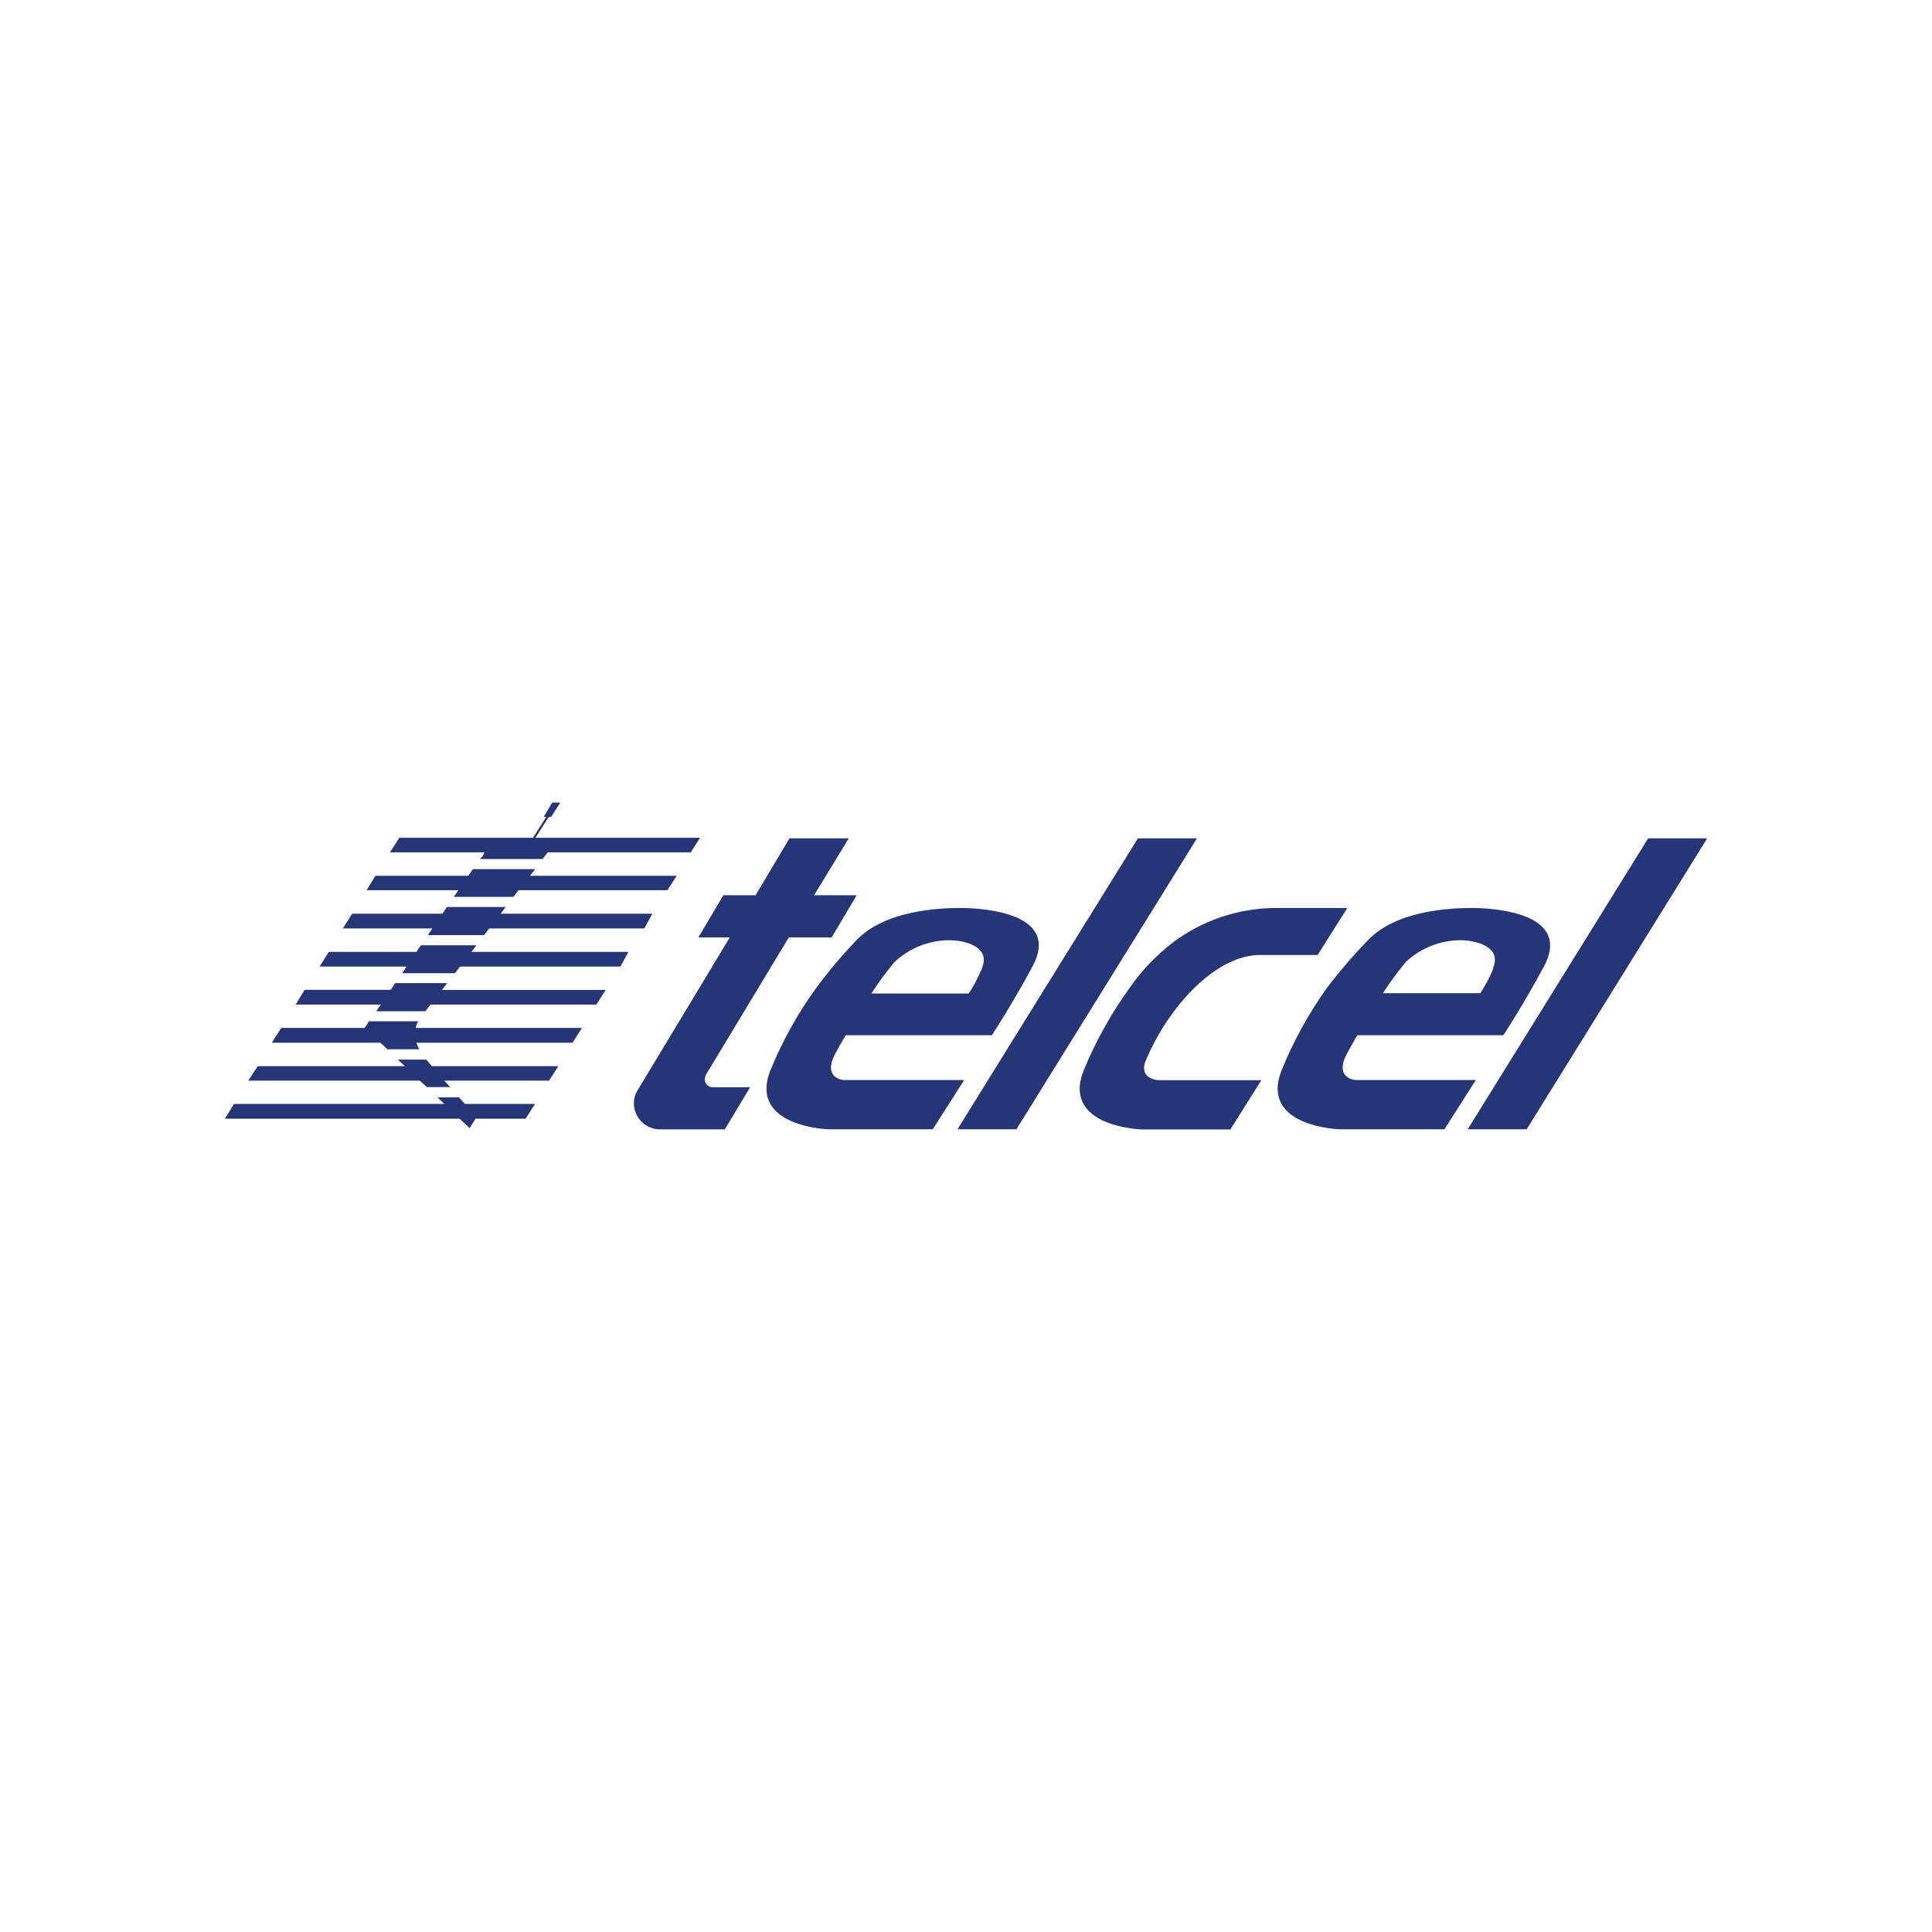 <?xml version="1.0" encoding="UTF-8" standalone="no"?>
<svg xmlns:dc="http://purl.org/dc/elements/1.1/" xmlns:cc="http://creativecommons.org/ns#" xmlns:rdf="http://www.w3.org/1999/02/22-rdf-syntax-ns#" xmlns:svg="http://www.w3.org/2000/svg" xmlns="http://www.w3.org/2000/svg" xmlns:sodipodi="http://sodipodi.sourceforge.net/DTD/sodipodi-0.dtd" xmlns:inkscape="http://www.inkscape.org/namespaces/inkscape" viewBox="0 0 700 700" version="1.1" id="svg34" sodipodi:docname="telcel-logo.svg" width="700" height="700" inkscape:version="0.92.4 (5da689c313, 2019-01-14)" inkscape:export-filename="C:\Users\suitedoalex\sites\telcel-logo-0.png" inkscape:export-xdpi="561.73712" inkscape:export-ydpi="561.73712">
  <defs id="defs38"></defs>
  <!-- Generator: Sketch 54.1 (76490) - https://sketchapp.com -->
  <title id="title2">logo-telcel</title>
  <desc id="desc4">Created with Sketch.</desc>
  <g id="logo-telcel" style="fill:#263575;fill-opacity:1;fill-rule:evenodd;stroke:none;stroke-width:1" transform="matrix(5.106,0,0,5.106,81.193,288.134)" inkscape:export-filename="C:\Users\suitedoalex\sites\telcel-logo-4.png" inkscape:export-xdpi="71.504189" inkscape:export-ydpi="71.504189">
    <g id="LOGOTIPO-TELCEL-2019-01" style="fill:#263575;fill-opacity:1;fill-rule:nonzero">
      <path d="m 34.103,20.166 0.069,-0.303 5.903,-9.777 h 3.04 l 1.771,-2.989 h -3.023 l 2.463,-4.04 H 40.12 l -2.406,4.04 h -2.286 l -1.771,2.989 h 2.229 L 29.337,20.943 C 29.155,21.235 29.066,21.576 29.08,21.92 c 0.037,0.992 0.847,1.78 1.84,1.789 h 4.611 L 37.326,20.72 h -2.651 c -0.309,1.39e-4 -0.562,-0.245 -0.571,-0.554 z" id="Path" style="fill:#263575;fill-opacity:1" inkscape:connector-curvature="0"></path>
      <path d="M 52.274,8 C 50.709,8 46.823,8.16 44.8,10.36 c -0.99,1.042 -1.916,2.143 -2.771,3.297 -1.325,1.823 -2.424,3.799 -3.274,5.886 -1.549,4 4.143,4.16 4.143,4.16 h 7.389 l 2.229,-3.497 h -8.571 c 0,0 -1.52,-0.12 -0.571,-1.88 0.211,-0.4 0.463,-0.84 0.731,-1.297 H 54.48 C 54.686,16.714 55.891,14.869 57.337,12.2 59.429,8.411 54.029,8 52.274,8 Z m 1.491,4.32 c -0.256,0.608 -0.564,1.193 -0.92,1.749 h -6.914 c 0.497,-0.774 1.041,-1.516 1.629,-2.223 1.047,-0.989 2.429,-1.546 3.869,-1.56 1.143,0 3.006,0.463 2.337,2.011 z" id="Shape" style="fill:#263575;fill-opacity:1" inkscape:connector-curvature="0"></path>
      <path d="m 88.571,8 c -1.566,0 -5.457,0.16 -7.474,2.36 -1.003,1.033 -1.942,2.126 -2.811,3.274 -1.318,1.832 -2.412,3.816 -3.257,5.909 -1.554,4 4.137,4.16 4.137,4.16 h 7.429 l 2.229,-3.497 h -8.571 c 0,0 -1.514,-0.12 -0.571,-1.88 0.217,-0.4 0.463,-0.84 0.731,-1.297 h 10.36 C 90.977,16.714 92.189,14.869 93.629,12.2 95.703,8.411 90.286,8 88.571,8 Z m 1.486,4.32 c -0.253,0.601 -0.559,1.179 -0.914,1.726 h -6.914 c 0.498,-0.774 1.044,-1.516 1.634,-2.223 1.043,-0.974 2.413,-1.522 3.84,-1.537 1.143,0 3,0.463 2.331,2.011 z" id="path8" style="fill:#263575;fill-opacity:1" inkscape:connector-curvature="0"></path>
      <path d="m 65.36,18.92 c 0.595,-1.437 1.39,-2.784 2.36,-4 1.474,-1.829 3.566,-3.583 5.811,-3.583 h 4.063 L 79.703,8 H 74.589 C 71.965,8.015 69.416,8.874 67.32,10.451 c -1.172,0.903 -2.199,1.98 -3.046,3.194 -1.326,1.833 -2.431,3.816 -3.291,5.909 -1.554,4 4.137,4.16 4.137,4.16 h 6.286 l 2.2,-3.497 H 66.32 c 0,0 -1.383,-0.034 -0.96,-1.297 z" id="path10" style="fill:#263575;fill-opacity:1" inkscape:connector-curvature="0"></path>
      <polygon id="polygon12" points="69.034,3.057 64.846,3.057 52.04,23.703 56.223,23.703 " style="fill:#263575;fill-opacity:1"></polygon>
      <polygon id="polygon14" points="105.24,3.057 101.051,3.057 88.246,23.703 92.429,23.703 " style="fill:#263575;fill-opacity:1"></polygon>
      <path d="M 18.149,4.526 H 22.6 L 22.96,4.051 H 33.109 L 33.777,3.017 H 22.091 l 0.949,-1.48 h 0.166 L 23.857,0.52 h -0.571 l -0.611,1.017 h 0.183 l -0.937,1.48 h -9.486 l -0.663,1.034 h 6.697 c -0.103,0.331 -0.183,0.303 -0.32,0.474 z" id="path16" style="fill:#263575;fill-opacity:1" inkscape:connector-curvature="0"></path>
      <path d="m 14.451,9.926 h 4 l 0.36,-0.474 h 11.006 l 0.571,-1.046 h -10.76 l 0.349,-0.474 h -4.171 c -0.114,0.166 -0.217,0.32 -0.314,0.474 H 9.091 L 8.423,9.451 h 6.354 z" id="path18" style="fill:#263575;fill-opacity:1" inkscape:connector-curvature="0"></path>
      <path d="m 15.829,13.331 h -3.686 c -0.109,0.171 -0.211,0.32 -0.314,0.474 H 5.714 l -0.64,1.051 H 11.12 l -0.32,0.469 h 3.486 l 0.36,-0.469 h 11.766 l 0.663,-1.04 H 15.463 Z" id="path20" style="fill:#263575;fill-opacity:1" inkscape:connector-curvature="0"></path>
      <path d="m 16.297,7.211 h 4.229 l 0.36,-0.474 H 31.457 L 32.12,5.714 H 21.714 l 0.354,-0.469 h -4.417 l -0.32,0.469 h -6.594 l -0.623,1.023 h 6.509 c -0.114,0.16 -0.217,0.32 -0.326,0.474 z" id="path22" style="fill:#263575;fill-opacity:1" inkscape:connector-curvature="0"></path>
      <path d="m 16.669,21.434 h -1.526 l 0.486,0.469 H 0.703 L 0.057,22.954 H 16.72 L 17.423,23.623 17.84,22.954 h 3.554 l 0.669,-1.051 H 17.091 C 16.96,21.771 16.817,21.606 16.669,21.434 Z" id="path24" style="fill:#263575;fill-opacity:1" inkscape:connector-curvature="0"></path>
      <path d="m 14.343,18.76 h -2.011 l 0.497,0.463 H 2.389 L 1.714,20.251 H 13.891 l 0.491,0.457 h 1.646 l -0.4,-0.457 h 7.429 L 23.72,19.223 H 14.737 C 14.611,19.063 14.48,18.914 14.343,18.76 Z" id="path26" style="fill:#263575;fill-opacity:1" inkscape:connector-curvature="0"></path>
      <path d="m 13.766,16.04 h -3.48 L 9.971,16.509 H 4.057 L 3.389,17.56 h 7.703 l 0.491,0.463 h 2.251 C 13.76,17.874 13.699,17.719 13.651,17.56 h 11.074 l 0.669,-1.051 h -11.8 c 0.036,-0.163 0.094,-0.321 0.171,-0.469 z" id="path28" style="fill:#263575;fill-opacity:1" inkscape:connector-curvature="0"></path>
      <path d="M 17.903,10.646 H 13.96 l -0.309,0.469 H 7.429 l -0.651,1.04 h 6.171 c -0.103,0.171 -0.211,0.32 -0.309,0.474 h 3.743 l 0.36,-0.474 H 28.12 l 0.571,-1.04 H 17.549 Z" id="path30" style="fill:#263575;fill-opacity:1" inkscape:connector-curvature="0"></path>
    </g>
  </g>
</svg>
